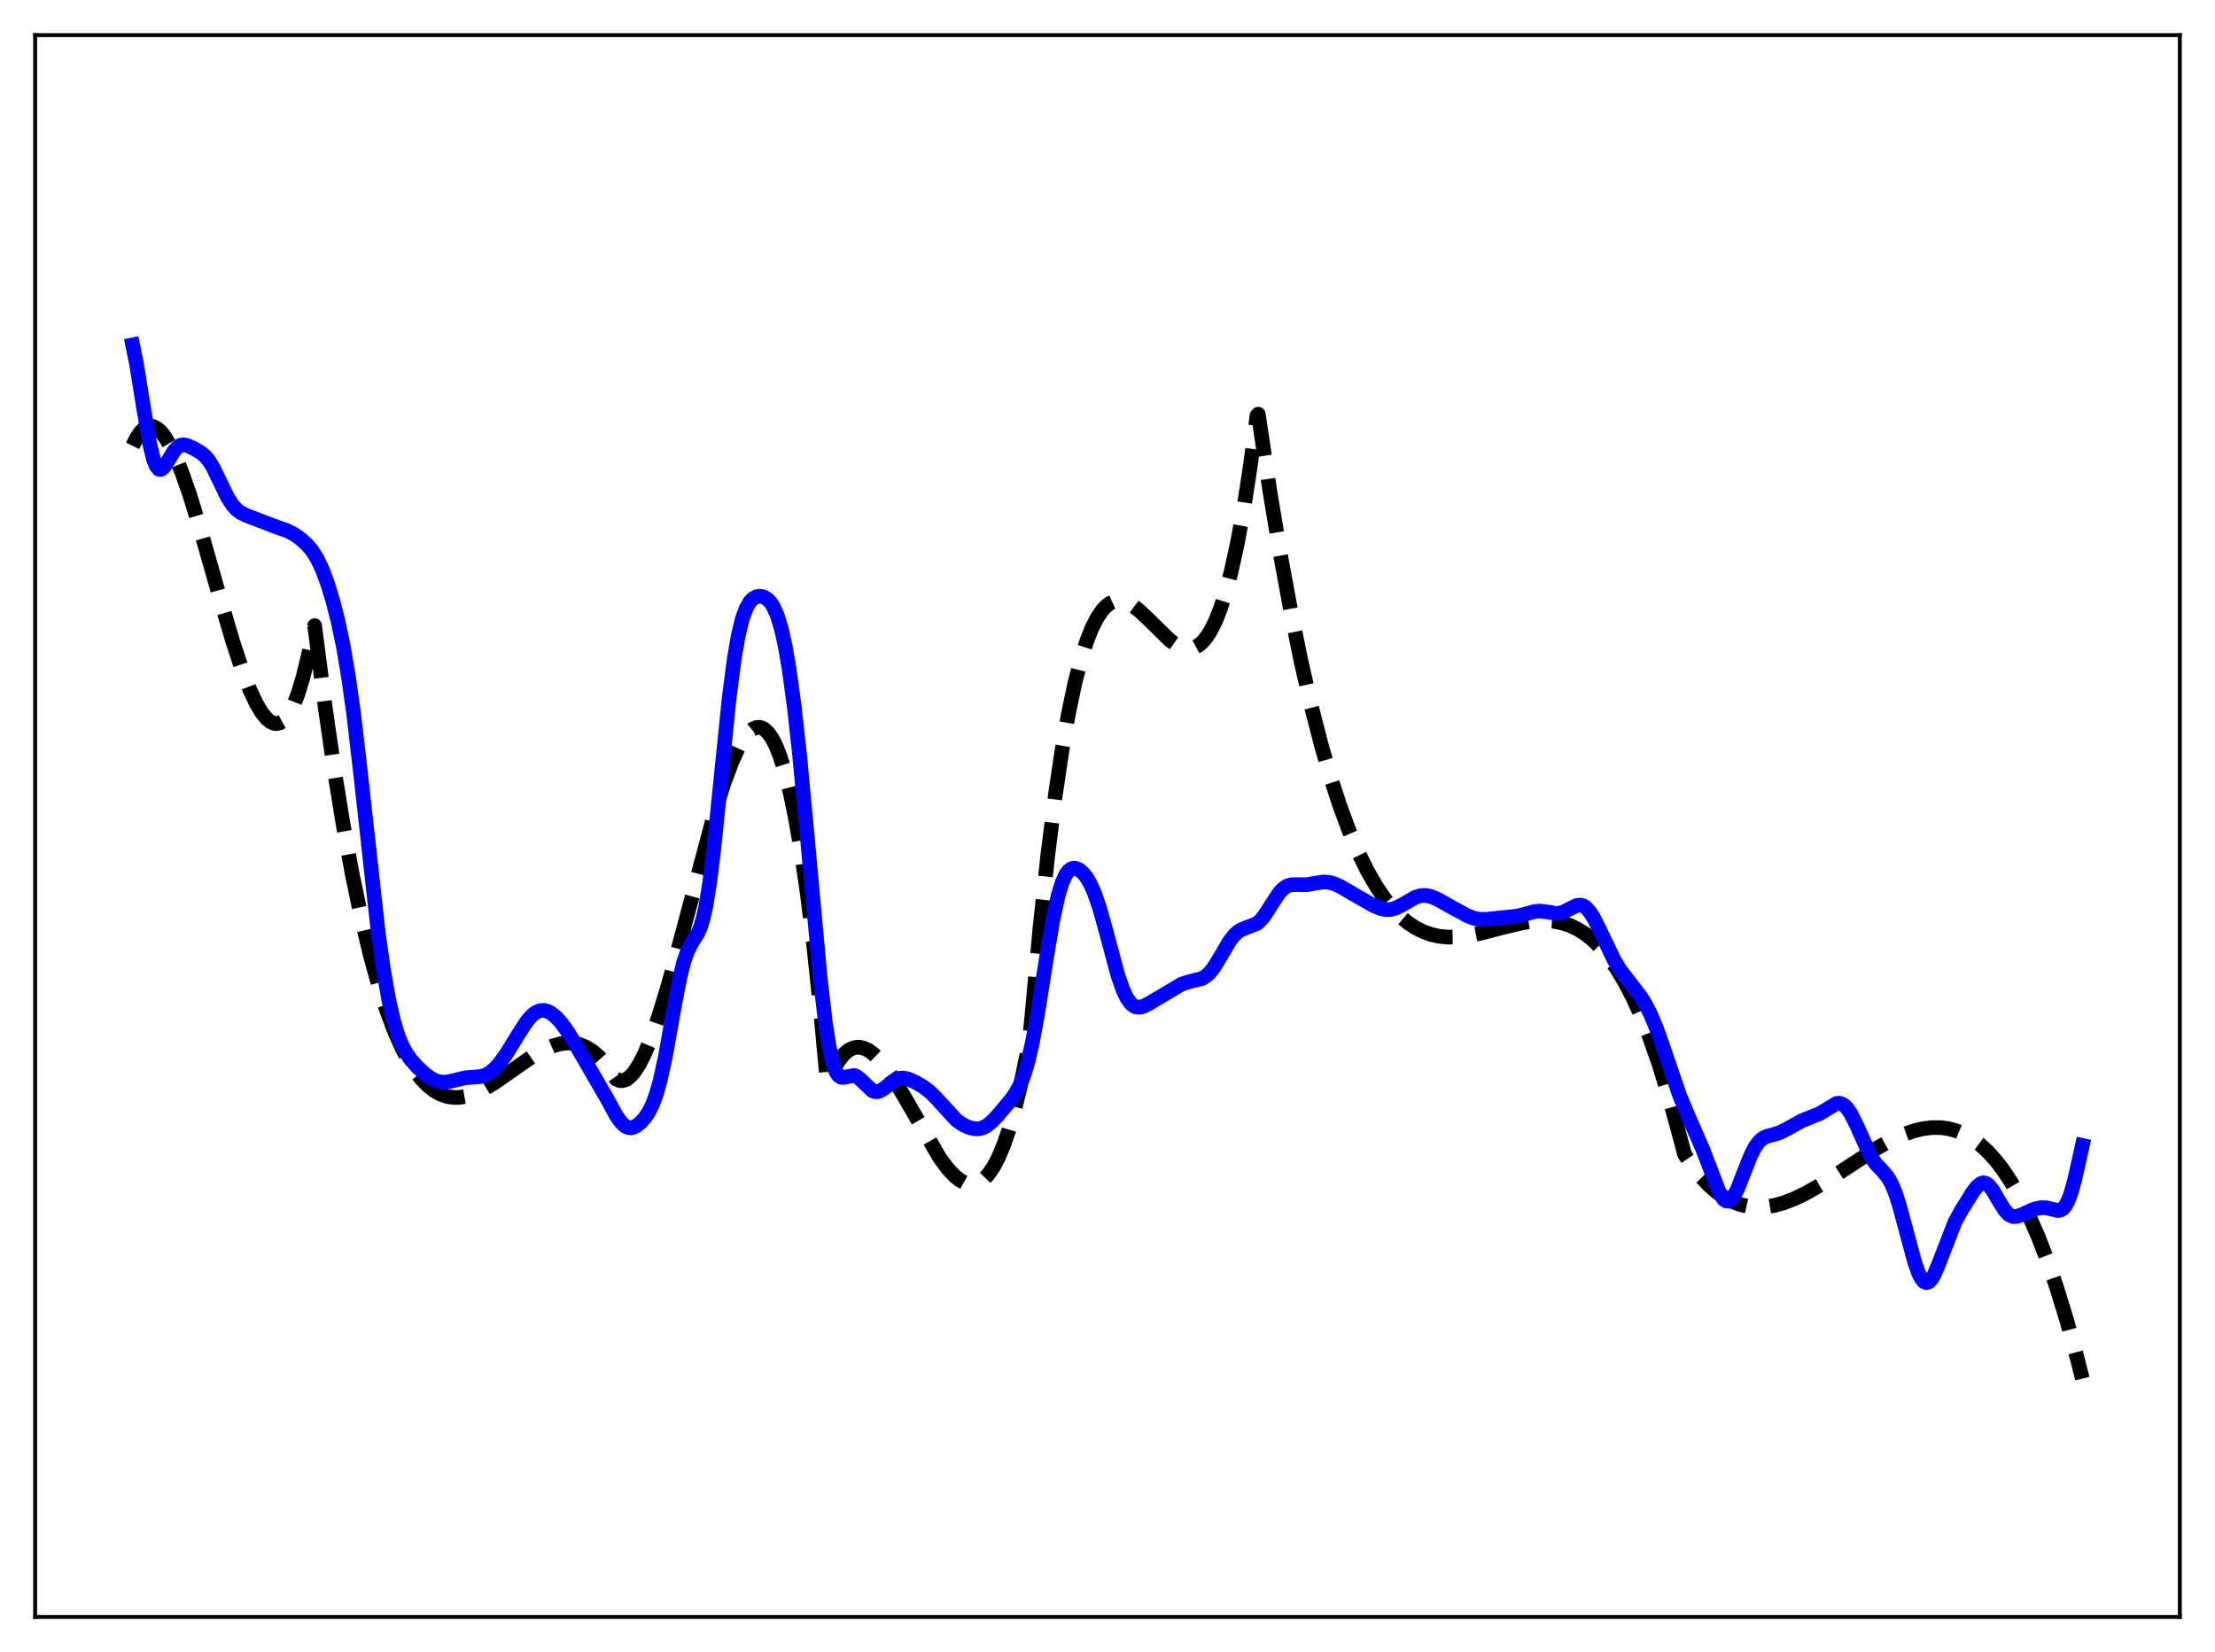 <?xml version="1.0" encoding="utf-8" standalone="no"?>
<!DOCTYPE svg PUBLIC "-//W3C//DTD SVG 1.1//EN"
  "http://www.w3.org/Graphics/SVG/1.1/DTD/svg11.dtd">
<svg xmlns:xlink="http://www.w3.org/1999/xlink" width="453.6pt" height="338.4pt" viewBox="0 0 453.6 338.4" xmlns="http://www.w3.org/2000/svg" version="1.1">
 <defs>
  <style type="text/css">*{stroke-linejoin: round; stroke-linecap: butt}</style>
 </defs>
 <g id="figure_1">
  <g id="patch_1">
   <path d="M 0 338.4 
L 453.6 338.4 
L 453.6 0 
L 0 0 
z
" style="fill: #ffffff"/>
  </g>
  <g id="axes_1">
   <g id="patch_2">
    <path d="M 7.2 331.2 
L 446.4 331.2 
L 446.4 7.2 
L 7.2 7.2 
z
" style="fill: #ffffff"/>
   </g>
   <g id="matplotlib.axis_1"/>
   <g id="matplotlib.axis_2"/>
   <g id="line2d_1">
    <path d="M 27.164 91.326 
L 27.962 89.707 
L 28.761 88.518 
L 29.559 87.737 
L 30.358 87.343 
L 30.89 87.284 
L 31.423 87.38 
L 32.221 87.802 
L 33.02 88.537 
L 33.818 89.565 
L 34.883 91.35 
L 35.948 93.564 
L 37.279 96.855 
L 38.876 101.438 
L 41.005 108.337 
L 44.732 121.421 
L 47.66 131.38 
L 49.523 137.027 
L 51.12 141.188 
L 52.451 144.042 
L 53.516 145.853 
L 54.58 147.186 
L 55.379 147.842 
L 56.177 148.178 
L 56.71 148.214 
L 57.242 148.092 
L 57.775 147.806 
L 58.573 147.054 
L 59.372 145.895 
L 60.17 144.308 
L 60.969 142.27 
L 62.033 138.816 
L 63.098 134.471 
L 64.429 128.148 
L 66.559 144.624 
L 68.422 157.484 
L 70.285 168.964 
L 72.148 179.136 
L 74.012 188.07 
L 75.875 195.835 
L 77.472 201.615 
L 79.069 206.633 
L 80.666 210.933 
L 82.263 214.559 
L 83.594 217.099 
L 84.925 219.227 
L 86.256 220.97 
L 87.587 222.353 
L 88.918 223.402 
L 90.249 224.142 
L 91.58 224.599 
L 92.911 224.799 
L 94.241 224.767 
L 95.572 224.529 
L 97.169 224.008 
L 99.033 223.13 
L 101.162 221.859 
L 104.09 219.829 
L 109.148 216.294 
L 111.277 215.075 
L 113.14 214.262 
L 114.737 213.81 
L 116.068 213.639 
L 117.399 213.682 
L 118.73 213.966 
L 120.061 214.516 
L 121.392 215.358 
L 122.723 216.516 
L 124.054 218.018 
L 125.385 219.889 
L 126.183 221.051 
L 126.982 221.354 
L 127.514 221.356 
L 128.313 221.073 
L 129.111 220.464 
L 129.91 219.551 
L 130.975 217.894 
L 132.039 215.777 
L 133.37 212.558 
L 134.967 207.975 
L 136.831 201.84 
L 139.226 193.094 
L 146.413 166.224 
L 148.276 160.367 
L 149.873 156.095 
L 151.204 153.185 
L 152.269 151.35 
L 153.334 150.003 
L 154.132 149.342 
L 154.931 149.003 
L 155.463 148.966 
L 155.996 149.086 
L 156.528 149.37 
L 157.327 150.116 
L 158.125 151.263 
L 158.924 152.832 
L 159.722 154.843 
L 160.787 158.246 
L 161.852 162.516 
L 162.916 167.703 
L 163.981 173.852 
L 165.312 182.964 
L 166.643 193.748 
L 167.974 206.296 
L 169.305 220.7 
L 169.571 221.497 
L 170.636 219.164 
L 171.7 217.341 
L 172.765 215.995 
L 173.564 215.28 
L 174.362 214.802 
L 175.161 214.546 
L 175.959 214.5 
L 176.758 214.649 
L 177.823 215.129 
L 178.887 215.899 
L 179.952 216.928 
L 181.283 218.527 
L 182.88 220.823 
L 185.009 224.342 
L 192.463 237.206 
L 194.06 239.348 
L 195.391 240.786 
L 196.455 241.663 
L 197.52 242.263 
L 198.319 242.511 
L 199.117 242.57 
L 199.916 242.428 
L 200.714 242.07 
L 201.513 241.482 
L 202.311 240.652 
L 203.376 239.142 
L 204.441 237.144 
L 205.505 234.625 
L 206.57 231.551 
L 207.635 227.891 
L 208.966 222.441 
L 210.297 215.962 
L 210.829 213.067 
L 211.361 207.595 
L 212.959 190.225 
L 214.556 175.292 
L 216.153 162.631 
L 217.484 153.694 
L 218.815 146.122 
L 220.145 139.817 
L 221.476 134.683 
L 222.541 131.353 
L 223.606 128.662 
L 224.671 126.559 
L 225.735 124.994 
L 226.534 124.145 
L 227.332 123.55 
L 228.131 123.188 
L 228.929 123.039 
L 229.728 123.082 
L 230.793 123.4 
L 231.857 123.973 
L 233.188 124.971 
L 235.052 126.72 
L 239.577 131.154 
L 240.908 132.097 
L 241.972 132.613 
L 243.037 132.862 
L 243.836 132.845 
L 244.634 132.629 
L 245.433 132.194 
L 246.231 131.519 
L 247.03 130.582 
L 247.828 129.364 
L 248.893 127.265 
L 249.958 124.577 
L 251.023 121.252 
L 252.087 117.241 
L 253.418 111.184 
L 254.749 103.88 
L 256.08 95.231 
L 257.411 85.141 
L 257.677 84.836 
L 260.073 100.769 
L 262.202 113.568 
L 264.332 125.144 
L 266.461 135.557 
L 268.591 144.865 
L 270.72 153.126 
L 272.583 159.542 
L 274.447 165.241 
L 276.31 170.262 
L 278.173 174.644 
L 280.036 178.427 
L 281.9 181.649 
L 283.497 183.995 
L 285.094 185.983 
L 286.691 187.637 
L 288.288 188.983 
L 289.885 190.045 
L 291.482 190.848 
L 293.079 191.416 
L 294.676 191.774 
L 296.54 191.96 
L 298.403 191.933 
L 300.532 191.692 
L 303.194 191.161 
L 307.719 189.981 
L 311.712 189.032 
L 314.108 188.673 
L 316.237 188.57 
L 318.1 188.694 
L 319.964 189.06 
L 321.561 189.595 
L 323.158 190.36 
L 324.755 191.382 
L 326.352 192.684 
L 327.949 194.29 
L 329.546 196.227 
L 331.143 198.517 
L 332.74 201.187 
L 334.337 204.261 
L 335.935 207.763 
L 337.798 212.423 
L 339.661 217.739 
L 341.524 223.751 
L 343.388 230.497 
L 344.985 236.481 
L 346.848 239.203 
L 348.445 241.181 
L 350.042 242.849 
L 351.639 244.224 
L 353.236 245.321 
L 354.833 246.159 
L 356.431 246.753 
L 358.028 247.12 
L 359.625 247.277 
L 361.488 247.216 
L 363.351 246.917 
L 365.215 246.407 
L 367.344 245.6 
L 369.74 244.452 
L 372.668 242.783 
L 376.66 240.21 
L 384.38 235.165 
L 387.308 233.536 
L 389.703 232.433 
L 391.833 231.674 
L 393.696 231.214 
L 395.559 230.972 
L 397.423 230.974 
L 399.02 231.189 
L 400.617 231.62 
L 402.214 232.283 
L 403.811 233.194 
L 405.408 234.37 
L 407.005 235.827 
L 408.602 237.583 
L 410.199 239.653 
L 411.796 242.055 
L 413.66 245.298 
L 415.523 249.041 
L 417.386 253.31 
L 419.249 258.131 
L 421.113 263.532 
L 423.242 270.446 
L 425.372 278.191 
L 426.436 282.386 
L 426.436 282.386 
" clip-path="url(#p698b2e5abc)" style="fill: none; stroke-dasharray: 11.1,4.8; stroke-dashoffset: 0; stroke: #000000; stroke-width: 3"/>
   </g>
   <g id="line2d_2">
    <path d="M 27.164 70.64 
L 27.962 74.589 
L 29.293 82.856 
L 30.624 90.751 
L 31.423 94.048 
L 31.955 95.405 
L 32.487 96.076 
L 32.753 96.175 
L 33.02 96.135 
L 33.552 95.708 
L 34.351 94.511 
L 35.681 92.324 
L 36.48 91.481 
L 37.012 91.194 
L 37.545 91.106 
L 38.343 91.254 
L 39.674 91.857 
L 41.271 92.811 
L 42.07 93.512 
L 42.868 94.499 
L 43.667 95.815 
L 44.998 98.563 
L 46.595 101.869 
L 47.66 103.522 
L 48.458 104.387 
L 49.257 104.985 
L 50.588 105.635 
L 56.71 107.978 
L 58.839 108.716 
L 60.17 109.409 
L 61.501 110.337 
L 62.832 111.525 
L 63.897 112.773 
L 64.961 114.451 
L 66.026 116.699 
L 67.091 119.569 
L 68.156 123.059 
L 69.22 127.23 
L 70.285 132.282 
L 71.35 138.519 
L 72.415 146.159 
L 73.745 157.537 
L 77.472 191.159 
L 78.537 198.678 
L 79.601 204.741 
L 80.666 209.366 
L 81.465 211.982 
L 82.263 213.986 
L 83.062 215.513 
L 84.127 217.051 
L 85.457 218.545 
L 87.055 220.029 
L 88.385 220.975 
L 89.45 221.458 
L 90.515 221.667 
L 91.58 221.626 
L 92.911 221.336 
L 95.306 220.759 
L 96.903 220.642 
L 98.5 220.506 
L 99.565 220.162 
L 100.364 219.697 
L 101.428 218.781 
L 102.493 217.558 
L 103.824 215.681 
L 105.953 212.192 
L 107.817 209.297 
L 108.881 208.052 
L 109.68 207.409 
L 110.479 207.041 
L 111.277 206.95 
L 112.076 207.12 
L 112.874 207.529 
L 113.939 208.403 
L 115.004 209.601 
L 116.335 211.464 
L 118.464 214.95 
L 124.32 225.049 
L 126.183 228.492 
L 127.248 229.986 
L 128.047 230.695 
L 128.579 230.947 
L 129.111 231.023 
L 129.644 230.938 
L 130.442 230.547 
L 131.241 229.894 
L 132.039 228.998 
L 132.838 227.811 
L 133.636 226.213 
L 134.435 224.05 
L 135.233 221.187 
L 136.298 216.239 
L 137.895 207.263 
L 139.226 200.252 
L 140.025 197.04 
L 140.823 194.757 
L 141.622 193.232 
L 142.953 191.081 
L 143.485 189.811 
L 144.017 188.037 
L 144.55 185.628 
L 145.348 180.685 
L 146.147 174.213 
L 147.478 161.127 
L 149.341 142.823 
L 150.406 134.685 
L 151.204 130.121 
L 152.003 126.823 
L 152.801 124.606 
L 153.6 123.233 
L 154.132 122.671 
L 154.931 122.217 
L 155.729 122.117 
L 156.528 122.324 
L 157.327 122.868 
L 157.859 123.467 
L 158.391 124.304 
L 159.19 126.11 
L 159.988 128.724 
L 160.787 132.288 
L 161.585 136.895 
L 162.65 144.708 
L 163.715 154.318 
L 165.312 171.309 
L 167.974 200.448 
L 169.039 209.546 
L 169.837 214.614 
L 170.636 218.041 
L 171.168 219.464 
L 171.7 220.296 
L 172.233 220.659 
L 172.765 220.695 
L 174.895 220.282 
L 175.427 220.488 
L 176.225 221.109 
L 178.621 223.41 
L 179.153 223.61 
L 179.686 223.625 
L 180.218 223.465 
L 181.017 222.969 
L 183.412 221.145 
L 184.211 220.862 
L 185.009 220.818 
L 186.074 221.06 
L 187.405 221.646 
L 189.002 222.563 
L 190.333 223.559 
L 191.664 224.868 
L 195.923 229.507 
L 197.254 230.407 
L 198.585 230.995 
L 199.649 231.223 
L 200.448 231.214 
L 201.247 231.014 
L 202.045 230.605 
L 203.11 229.756 
L 204.441 228.353 
L 207.103 225.182 
L 208.167 223.612 
L 208.966 222.059 
L 209.764 219.992 
L 210.563 217.264 
L 211.361 213.793 
L 212.426 208.059 
L 214.289 196.291 
L 215.62 188.406 
L 216.685 183.482 
L 217.484 180.84 
L 218.282 179.099 
L 218.815 178.388 
L 219.347 177.981 
L 219.879 177.831 
L 220.412 177.891 
L 220.944 178.129 
L 221.743 178.776 
L 222.541 179.768 
L 223.34 181.143 
L 224.138 182.95 
L 225.203 186.058 
L 226.534 190.852 
L 228.929 199.78 
L 229.994 202.82 
L 230.793 204.478 
L 231.591 205.58 
L 232.124 206.026 
L 232.656 206.269 
L 233.455 206.323 
L 234.253 206.1 
L 235.318 205.55 
L 241.972 201.592 
L 243.303 201.16 
L 246.231 200.401 
L 247.03 199.903 
L 247.828 199.144 
L 248.627 198.108 
L 249.958 195.909 
L 251.821 192.742 
L 252.886 191.404 
L 253.684 190.732 
L 254.483 190.311 
L 257.411 189.173 
L 258.209 188.454 
L 259.008 187.458 
L 260.339 185.37 
L 261.936 182.933 
L 262.735 182.06 
L 263.533 181.503 
L 264.332 181.239 
L 265.396 181.19 
L 267.526 181.229 
L 269.123 180.953 
L 270.986 180.656 
L 272.051 180.712 
L 273.116 180.98 
L 274.447 181.567 
L 276.842 182.962 
L 281.101 185.409 
L 282.698 186.092 
L 283.763 186.32 
L 284.828 186.291 
L 285.892 185.988 
L 287.223 185.3 
L 289.885 183.773 
L 290.95 183.456 
L 292.015 183.417 
L 293.079 183.645 
L 294.41 184.211 
L 297.072 185.707 
L 300.532 187.592 
L 301.863 188.096 
L 302.928 188.306 
L 304.259 188.318 
L 310.647 187.662 
L 312.244 187.257 
L 314.374 186.691 
L 315.439 186.618 
L 316.769 186.786 
L 318.633 187.094 
L 319.431 187.042 
L 320.23 186.81 
L 321.561 186.114 
L 322.892 185.472 
L 323.69 185.393 
L 324.223 185.544 
L 324.755 185.883 
L 325.553 186.748 
L 326.352 188.002 
L 327.417 190.111 
L 330.611 196.759 
L 331.942 198.882 
L 333.539 200.967 
L 335.935 204.053 
L 336.999 205.771 
L 338.064 207.867 
L 339.395 211.09 
L 340.992 215.688 
L 343.92 224.268 
L 345.517 228.121 
L 348.711 235.432 
L 352.172 244.451 
L 352.97 245.635 
L 353.503 246.012 
L 354.035 246.023 
L 354.567 245.666 
L 355.1 244.964 
L 355.898 243.377 
L 357.229 239.936 
L 358.56 236.602 
L 359.359 235.047 
L 360.157 233.922 
L 360.956 233.199 
L 361.754 232.78 
L 363.085 232.415 
L 364.416 232.023 
L 365.747 231.367 
L 368.941 229.597 
L 372.668 228.092 
L 376.128 226.005 
L 376.66 225.98 
L 377.193 226.125 
L 377.725 226.459 
L 378.257 226.993 
L 379.056 228.164 
L 380.121 230.301 
L 383.049 236.79 
L 384.113 238.354 
L 385.444 239.756 
L 386.509 241.006 
L 387.308 242.367 
L 388.106 244.254 
L 388.905 246.686 
L 390.236 251.623 
L 392.099 258.557 
L 392.897 260.782 
L 393.43 261.84 
L 393.962 262.503 
L 394.495 262.747 
L 395.027 262.572 
L 395.559 262.003 
L 396.092 261.09 
L 396.89 259.229 
L 400.351 250.315 
L 401.681 247.892 
L 404.077 244.057 
L 404.876 243.044 
L 405.674 242.411 
L 406.207 242.276 
L 406.739 242.402 
L 407.271 242.789 
L 408.07 243.794 
L 409.401 246.088 
L 410.465 247.8 
L 411.264 248.687 
L 411.796 249.039 
L 412.329 249.203 
L 413.127 249.154 
L 414.192 248.744 
L 416.588 247.669 
L 417.919 247.373 
L 418.983 247.385 
L 420.048 247.633 
L 421.379 247.957 
L 421.911 247.894 
L 422.444 247.595 
L 422.976 246.978 
L 423.508 245.984 
L 424.041 244.584 
L 424.839 241.772 
L 426.17 235.862 
L 426.436 234.631 
L 426.436 234.631 
" clip-path="url(#p698b2e5abc)" style="fill: none; stroke: #0000ff; stroke-width: 3; stroke-linecap: square"/>
   </g>
   <g id="patch_3">
    <path d="M 7.2 331.2 
L 7.2 7.2 
" style="fill: none; stroke: #000000; stroke-width: 0.8; stroke-linejoin: miter; stroke-linecap: square"/>
   </g>
   <g id="patch_4">
    <path d="M 446.4 331.2 
L 446.4 7.2 
" style="fill: none; stroke: #000000; stroke-width: 0.8; stroke-linejoin: miter; stroke-linecap: square"/>
   </g>
   <g id="patch_5">
    <path d="M 7.2 331.2 
L 446.4 331.2 
" style="fill: none; stroke: #000000; stroke-width: 0.8; stroke-linejoin: miter; stroke-linecap: square"/>
   </g>
   <g id="patch_6">
    <path d="M 7.2 7.2 
L 446.4 7.2 
" style="fill: none; stroke: #000000; stroke-width: 0.8; stroke-linejoin: miter; stroke-linecap: square"/>
   </g>
  </g>
 </g>
 <defs>
  <clipPath id="p698b2e5abc">
   <rect x="7.2" y="7.2" width="439.2" height="324"/>
  </clipPath>
 </defs>
</svg>
